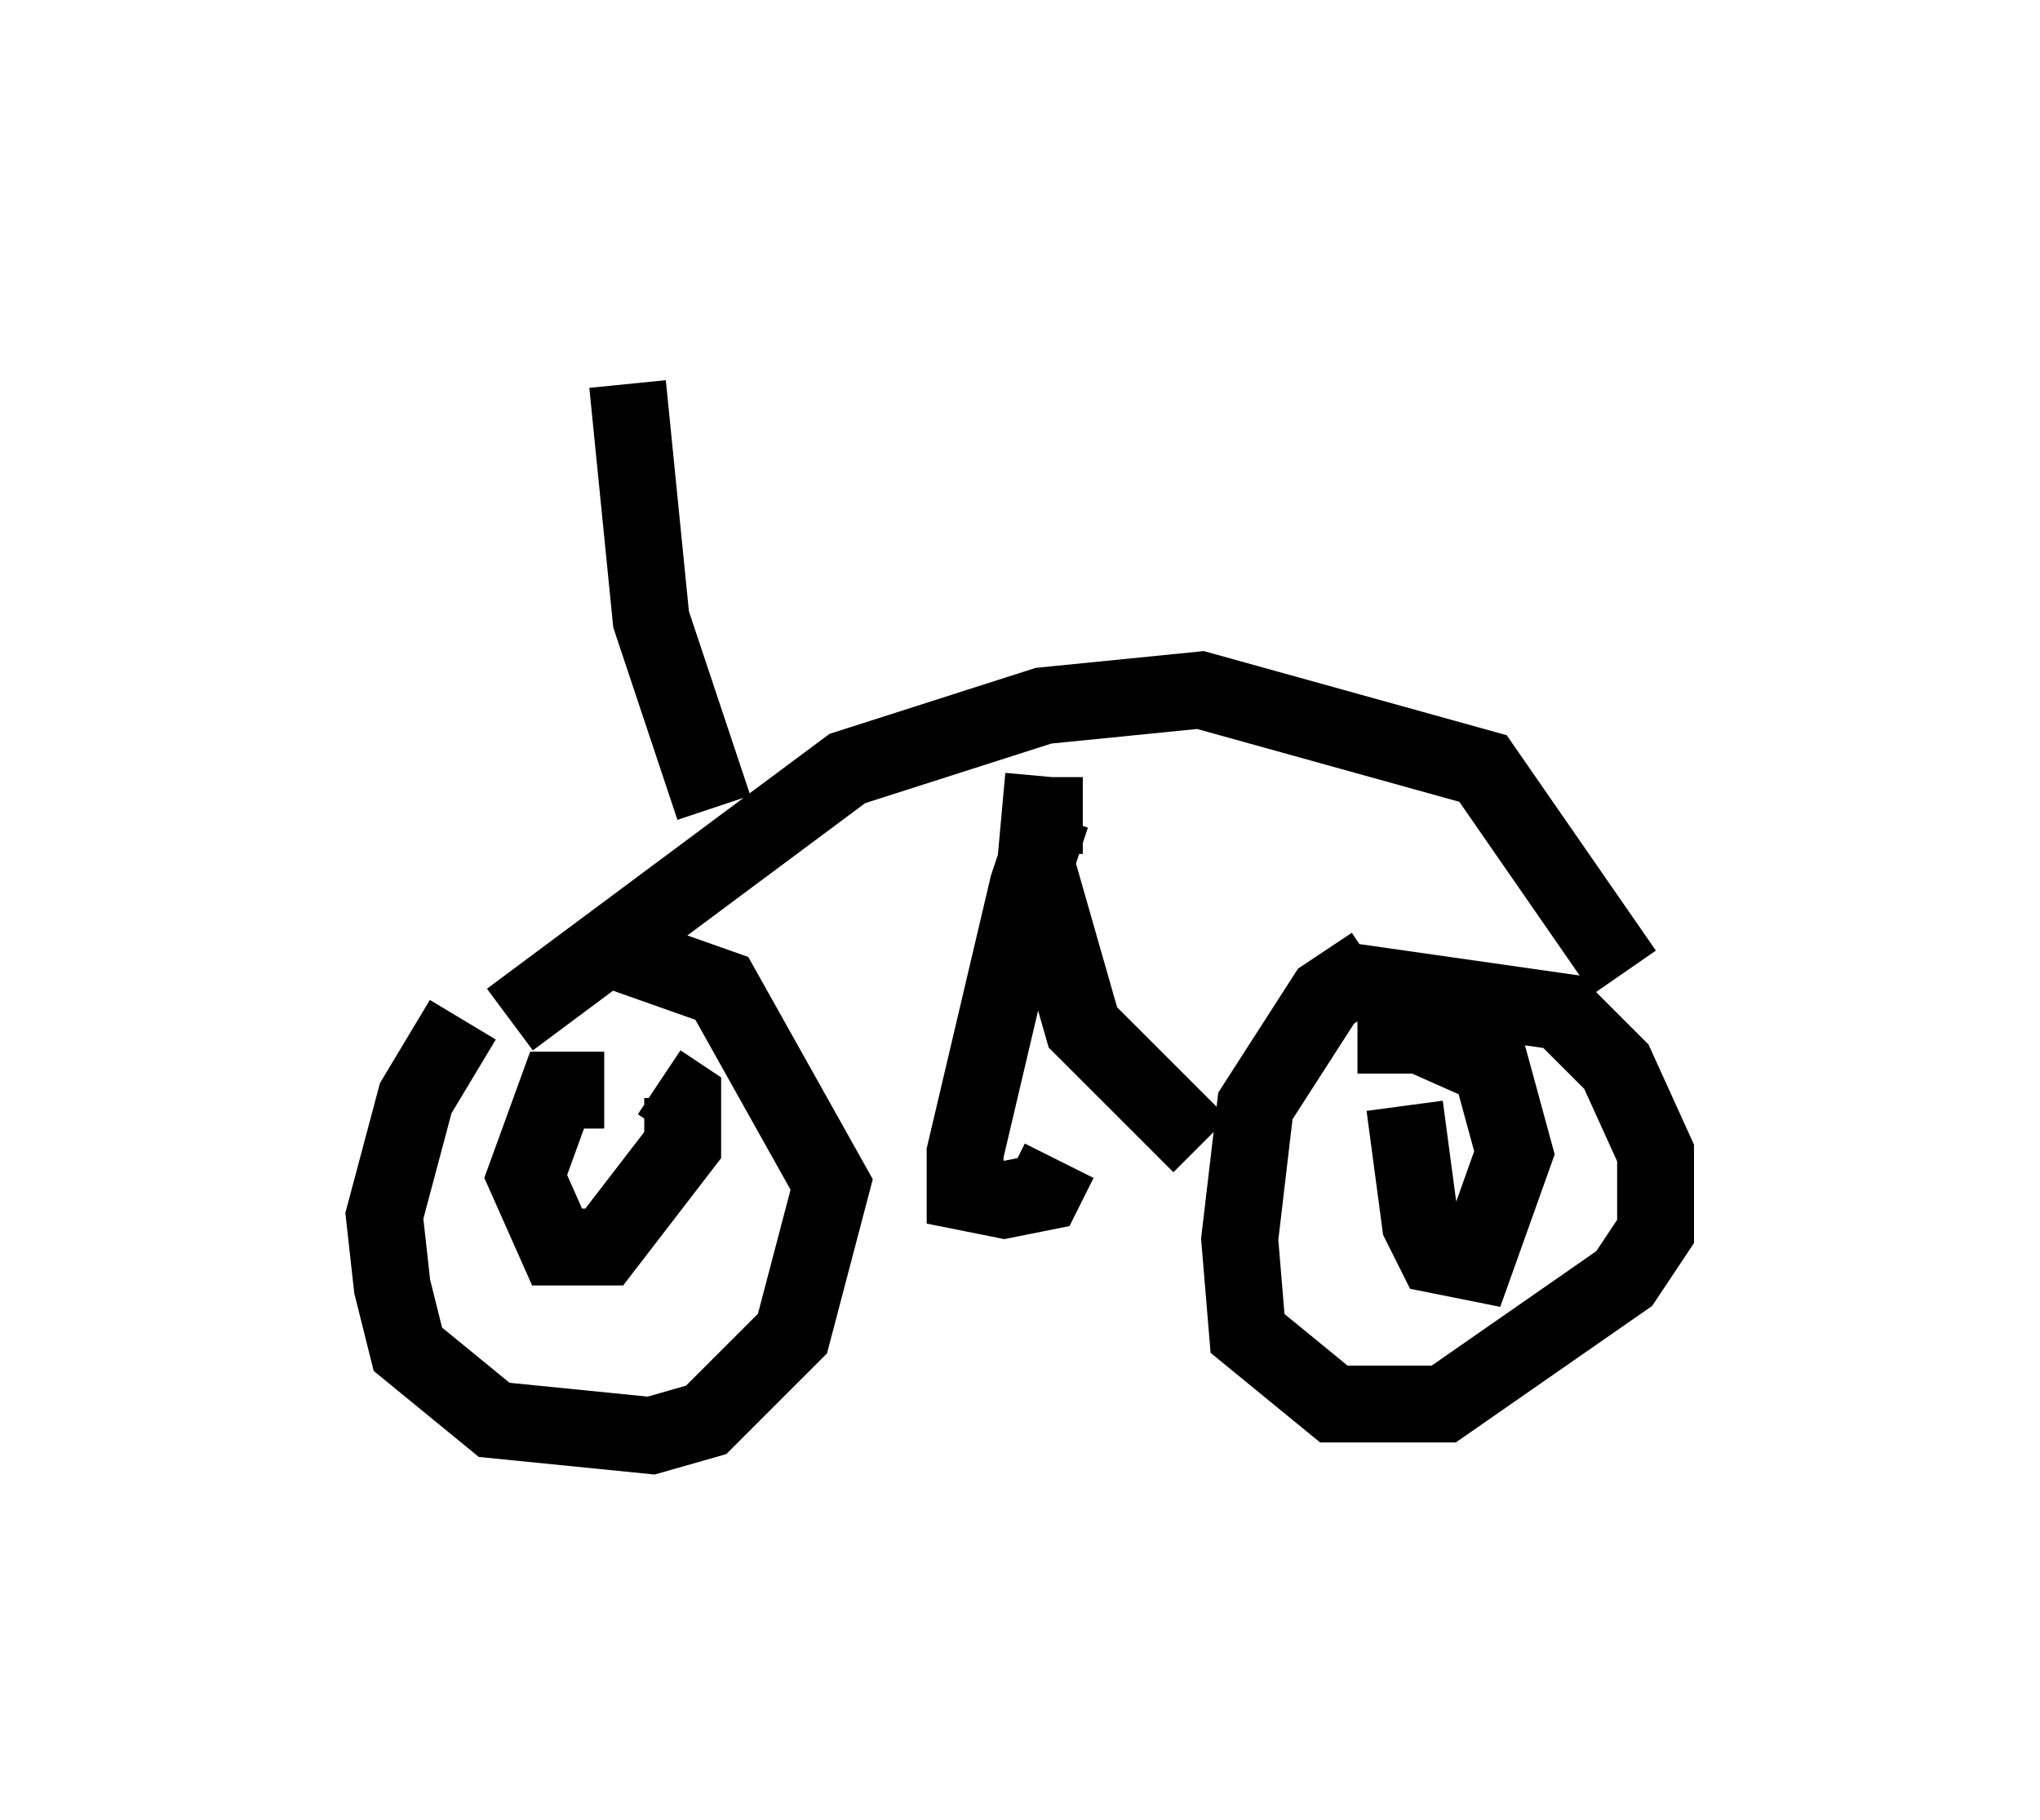 <?xml version="1.0" encoding="utf-8" ?>
<svg baseProfile="full" height="23.679" version="1.1" width="26.538" xmlns="http://www.w3.org/2000/svg" xmlns:ev="http://www.w3.org/2001/xml-events" xmlns:xlink="http://www.w3.org/1999/xlink"><defs /><rect fill="white" height="23.679" width="26.538" x="0" y="0" /><path d="M7.144, 12.554 m-1.123, 0.715 l-0.613, 1.021 -0.408, 1.531 l0.102, 0.919 0.204, 0.817 l1.123, 0.919 2.042, 0.204 l0.715, -0.204 1.123, -1.123 l0.51, -1.94 -1.429, -2.552 l-1.735, -0.613 m10.208, 0.306 l-0.613, 0.408 -0.919, 1.429 l-0.204, 1.735 0.102, 1.225 l1.123, 0.919 1.429, 0.0 l2.348, -1.633 0.408, -0.613 l0.0, -1.021 -0.51, -1.123 l-0.715, -0.715 -2.858, -0.408 m-10.821, 0.51 l4.39, -3.267 2.552, -0.817 l2.042, -0.204 3.675, 1.021 l1.838, 2.654 m-7.554, -2.552 l-0.102, 1.123 0.613, 2.144 l1.531, 1.531 m-7.758, -0.715 l-0.613, 0.0 -0.408, 1.123 l0.408, 0.919 0.613, 0.0 l1.021, -1.327 0.0, -0.613 l-0.306, -0.204 m9.698, 0.306 l0.204, 1.531 0.204, 0.408 l0.51, 0.102 0.51, -1.429 l-0.306, -1.123 -0.919, -0.408 l-0.817, 0.0 m-3.573, -2.858 l-0.408, 0.0 -0.306, 0.919 l-0.817, 3.471 0.0, 0.51 l0.51, 0.102 0.51, -0.102 l0.204, -0.408 m-4.492, -4.594 l-0.817, -2.45 -0.306, -3.063 " fill="none" stroke="black" stroke-width="1" /></svg>
